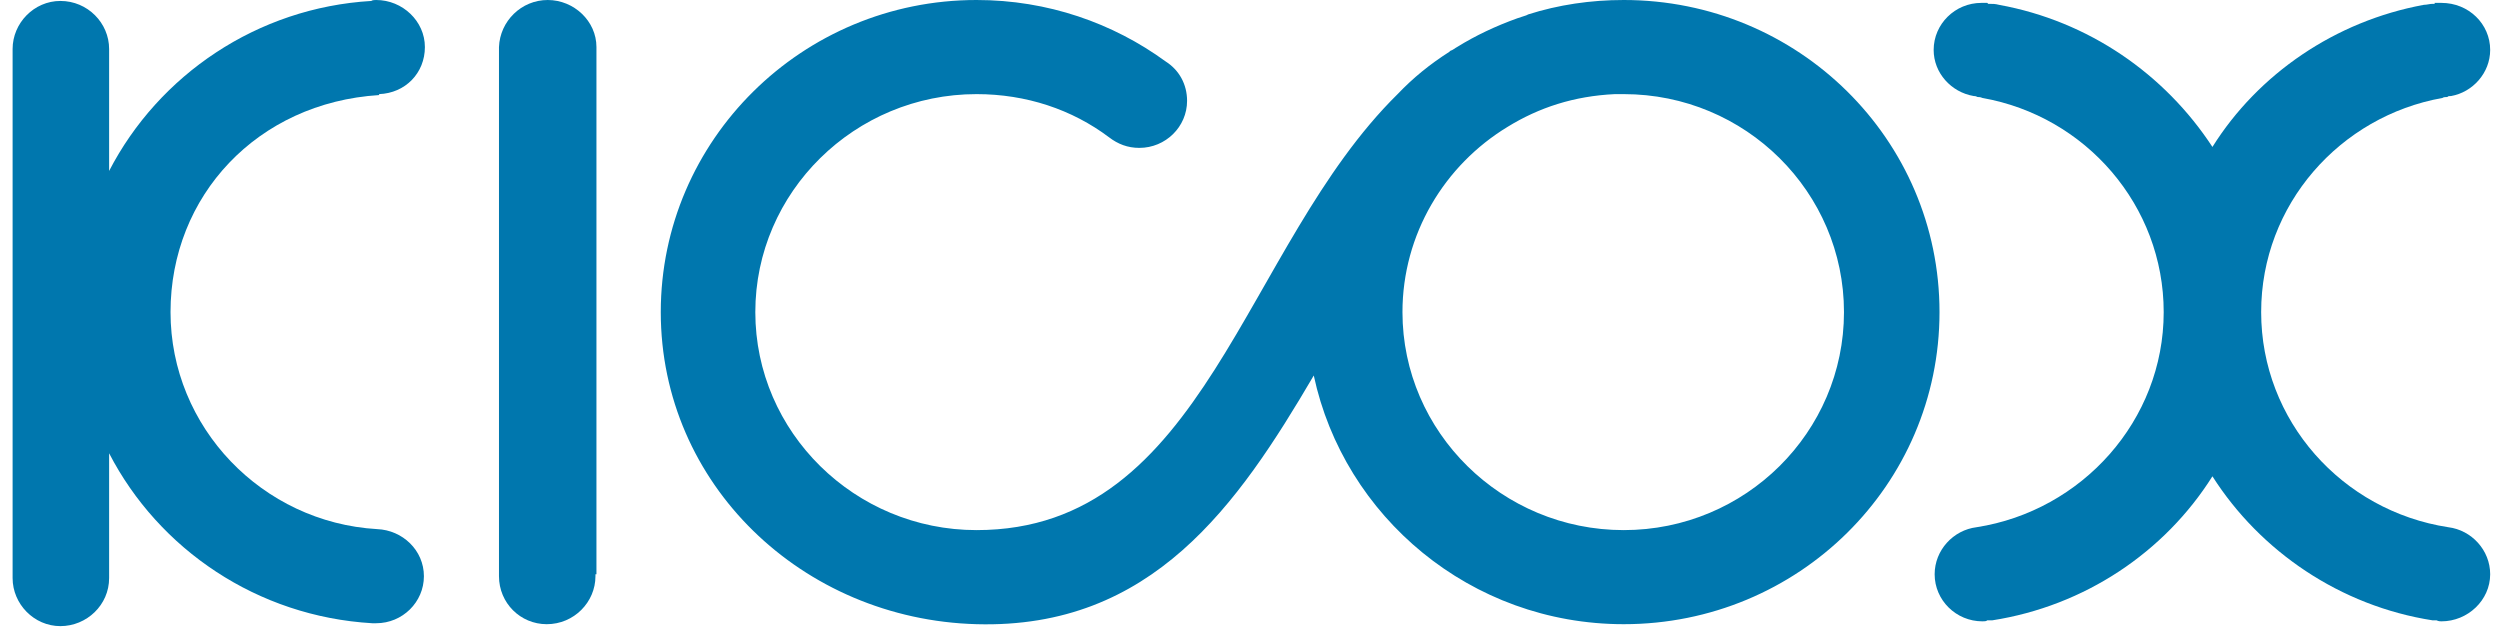 <svg width="71" height="18" viewBox="0 0 71 18" fill="none" xmlns="http://www.w3.org/2000/svg">
<g clip-path="url(#clip0_1119_5280)">
<path fill-rule="evenodd" clip-rule="evenodd" d="M46.114 0C51.068 0 55.082 3.955 55.082 8.864C55.082 13.773 51.068 17.727 46.114 17.727V15.055C49.574 15.055 52.369 12.273 52.369 8.864C52.369 5.455 49.574 2.673 46.114 2.673V0ZM27.734 0C29.755 0 31.609 0.655 33.104 1.745C33.492 1.991 33.713 2.4 33.713 2.864C33.713 3.6 33.104 4.2 32.357 4.2C32.024 4.2 31.748 4.091 31.498 3.9C30.447 3.109 29.146 2.673 27.734 2.673C24.274 2.673 21.451 5.455 21.451 8.864C21.451 12.273 24.274 15.055 27.734 15.055C34.239 15.055 35.291 7.009 39.692 2.673C40.135 2.209 40.605 1.827 41.159 1.473L41.187 1.445C41.27 1.418 41.325 1.364 41.38 1.336C41.906 1.009 42.488 0.736 43.096 0.518C43.18 0.491 43.263 0.464 43.346 0.436L43.401 0.409C44.259 0.136 45.172 0 46.114 0V2.673C46.031 2.673 45.948 2.673 45.864 2.673C44.702 2.727 43.706 3.055 42.82 3.6C41.02 4.691 39.83 6.655 39.83 8.864C39.83 12.273 42.654 15.055 46.114 15.055V17.727C41.768 17.727 38.169 14.673 37.311 10.664C35.152 14.345 32.717 17.864 27.734 17.727C22.779 17.591 18.766 13.745 18.766 8.864C18.766 3.982 22.779 0 27.734 0Z" fill="#0077AE"/>
<path fill-rule="evenodd" clip-rule="evenodd" d="M16.911 16.309C16.911 16.336 16.911 16.336 16.911 16.364C16.911 17.1 16.302 17.727 15.527 17.727C14.78 17.727 14.171 17.127 14.171 16.364V16.336V16.309V16.282V15.245V15.218V2.073V2.018V1.364V1.336C14.199 0.6 14.807 0 15.555 0C16.302 0 16.939 0.6 16.939 1.336V1.364C16.939 6.382 16.939 10.227 16.939 15.245V16.309H16.911Z" fill="#0077AE"/>
<path fill-rule="evenodd" clip-rule="evenodd" d="M10.711 15.027C7.445 14.836 4.843 12.136 4.843 8.864C4.843 5.564 7.306 2.918 10.766 2.7V2.673C11.514 2.645 12.067 2.073 12.067 1.336C12.067 0.6 11.431 0 10.683 0C10.655 0 10.572 0 10.545 0.027C7.306 0.218 4.51 2.127 3.099 4.855V1.418V1.391C3.099 0.655 2.49 0.027 1.715 0.027C0.967 0.027 0.358 0.655 0.358 1.391V1.418V2.073V2.1V15.245C0.358 15.273 0.358 15.273 0.358 15.3V16.309V16.364C0.358 16.391 0.358 16.391 0.358 16.418C0.358 17.154 0.967 17.782 1.715 17.782C2.462 17.782 3.099 17.182 3.099 16.418C3.099 16.391 3.099 16.391 3.099 16.364V15.3V12.873C4.51 15.6 7.306 17.509 10.572 17.7C10.6 17.7 10.655 17.7 10.683 17.7C11.431 17.7 12.039 17.1 12.039 16.364C12.039 15.627 11.431 15.055 10.711 15.027Z" fill="#0077AE"/>
<path fill-rule="evenodd" clip-rule="evenodd" d="M56.051 2.727C56.079 2.727 56.106 2.727 56.162 2.755C56.189 2.755 56.245 2.755 56.3 2.782C59.234 3.3 61.449 5.837 61.449 8.864C61.449 11.946 59.123 14.509 56.134 14.973C55.47 15.055 54.944 15.627 54.944 16.309C54.944 17.046 55.553 17.646 56.3 17.646C56.355 17.646 56.411 17.646 56.438 17.618H56.466C56.494 17.618 56.522 17.618 56.577 17.618C59.206 17.209 61.476 15.682 62.833 13.527C64.189 15.655 66.459 17.209 69.088 17.618C69.116 17.618 69.144 17.618 69.171 17.618H69.199C69.254 17.646 69.31 17.646 69.337 17.646C70.085 17.646 70.721 17.046 70.721 16.309C70.721 15.627 70.195 15.055 69.531 14.973C66.514 14.509 64.217 11.946 64.217 8.864C64.217 5.809 66.459 3.3 69.365 2.782C69.393 2.755 69.476 2.755 69.504 2.755C69.531 2.727 69.559 2.727 69.614 2.727C70.223 2.618 70.721 2.073 70.721 1.418C70.721 0.682 70.112 0.082 69.337 0.082C69.31 0.082 69.227 0.082 69.171 0.082H69.144V0.109H69.116H69.088C69.005 0.109 68.922 0.137 68.839 0.137C66.32 0.6 64.133 2.1 62.833 4.173C61.476 2.1 59.317 0.6 56.771 0.137C56.66 0.109 56.605 0.109 56.494 0.109H56.466L56.438 0.082C56.383 0.082 56.328 0.082 56.272 0.082C55.525 0.082 54.916 0.682 54.916 1.418C54.916 2.073 55.414 2.618 56.051 2.727Z" fill="#0077AE"/>
</g>
<defs>
<clipPath id="clip0_1119_5280">
<rect width="70.875" height="18" fill="white"/>
</clipPath>
</defs>
</svg>
